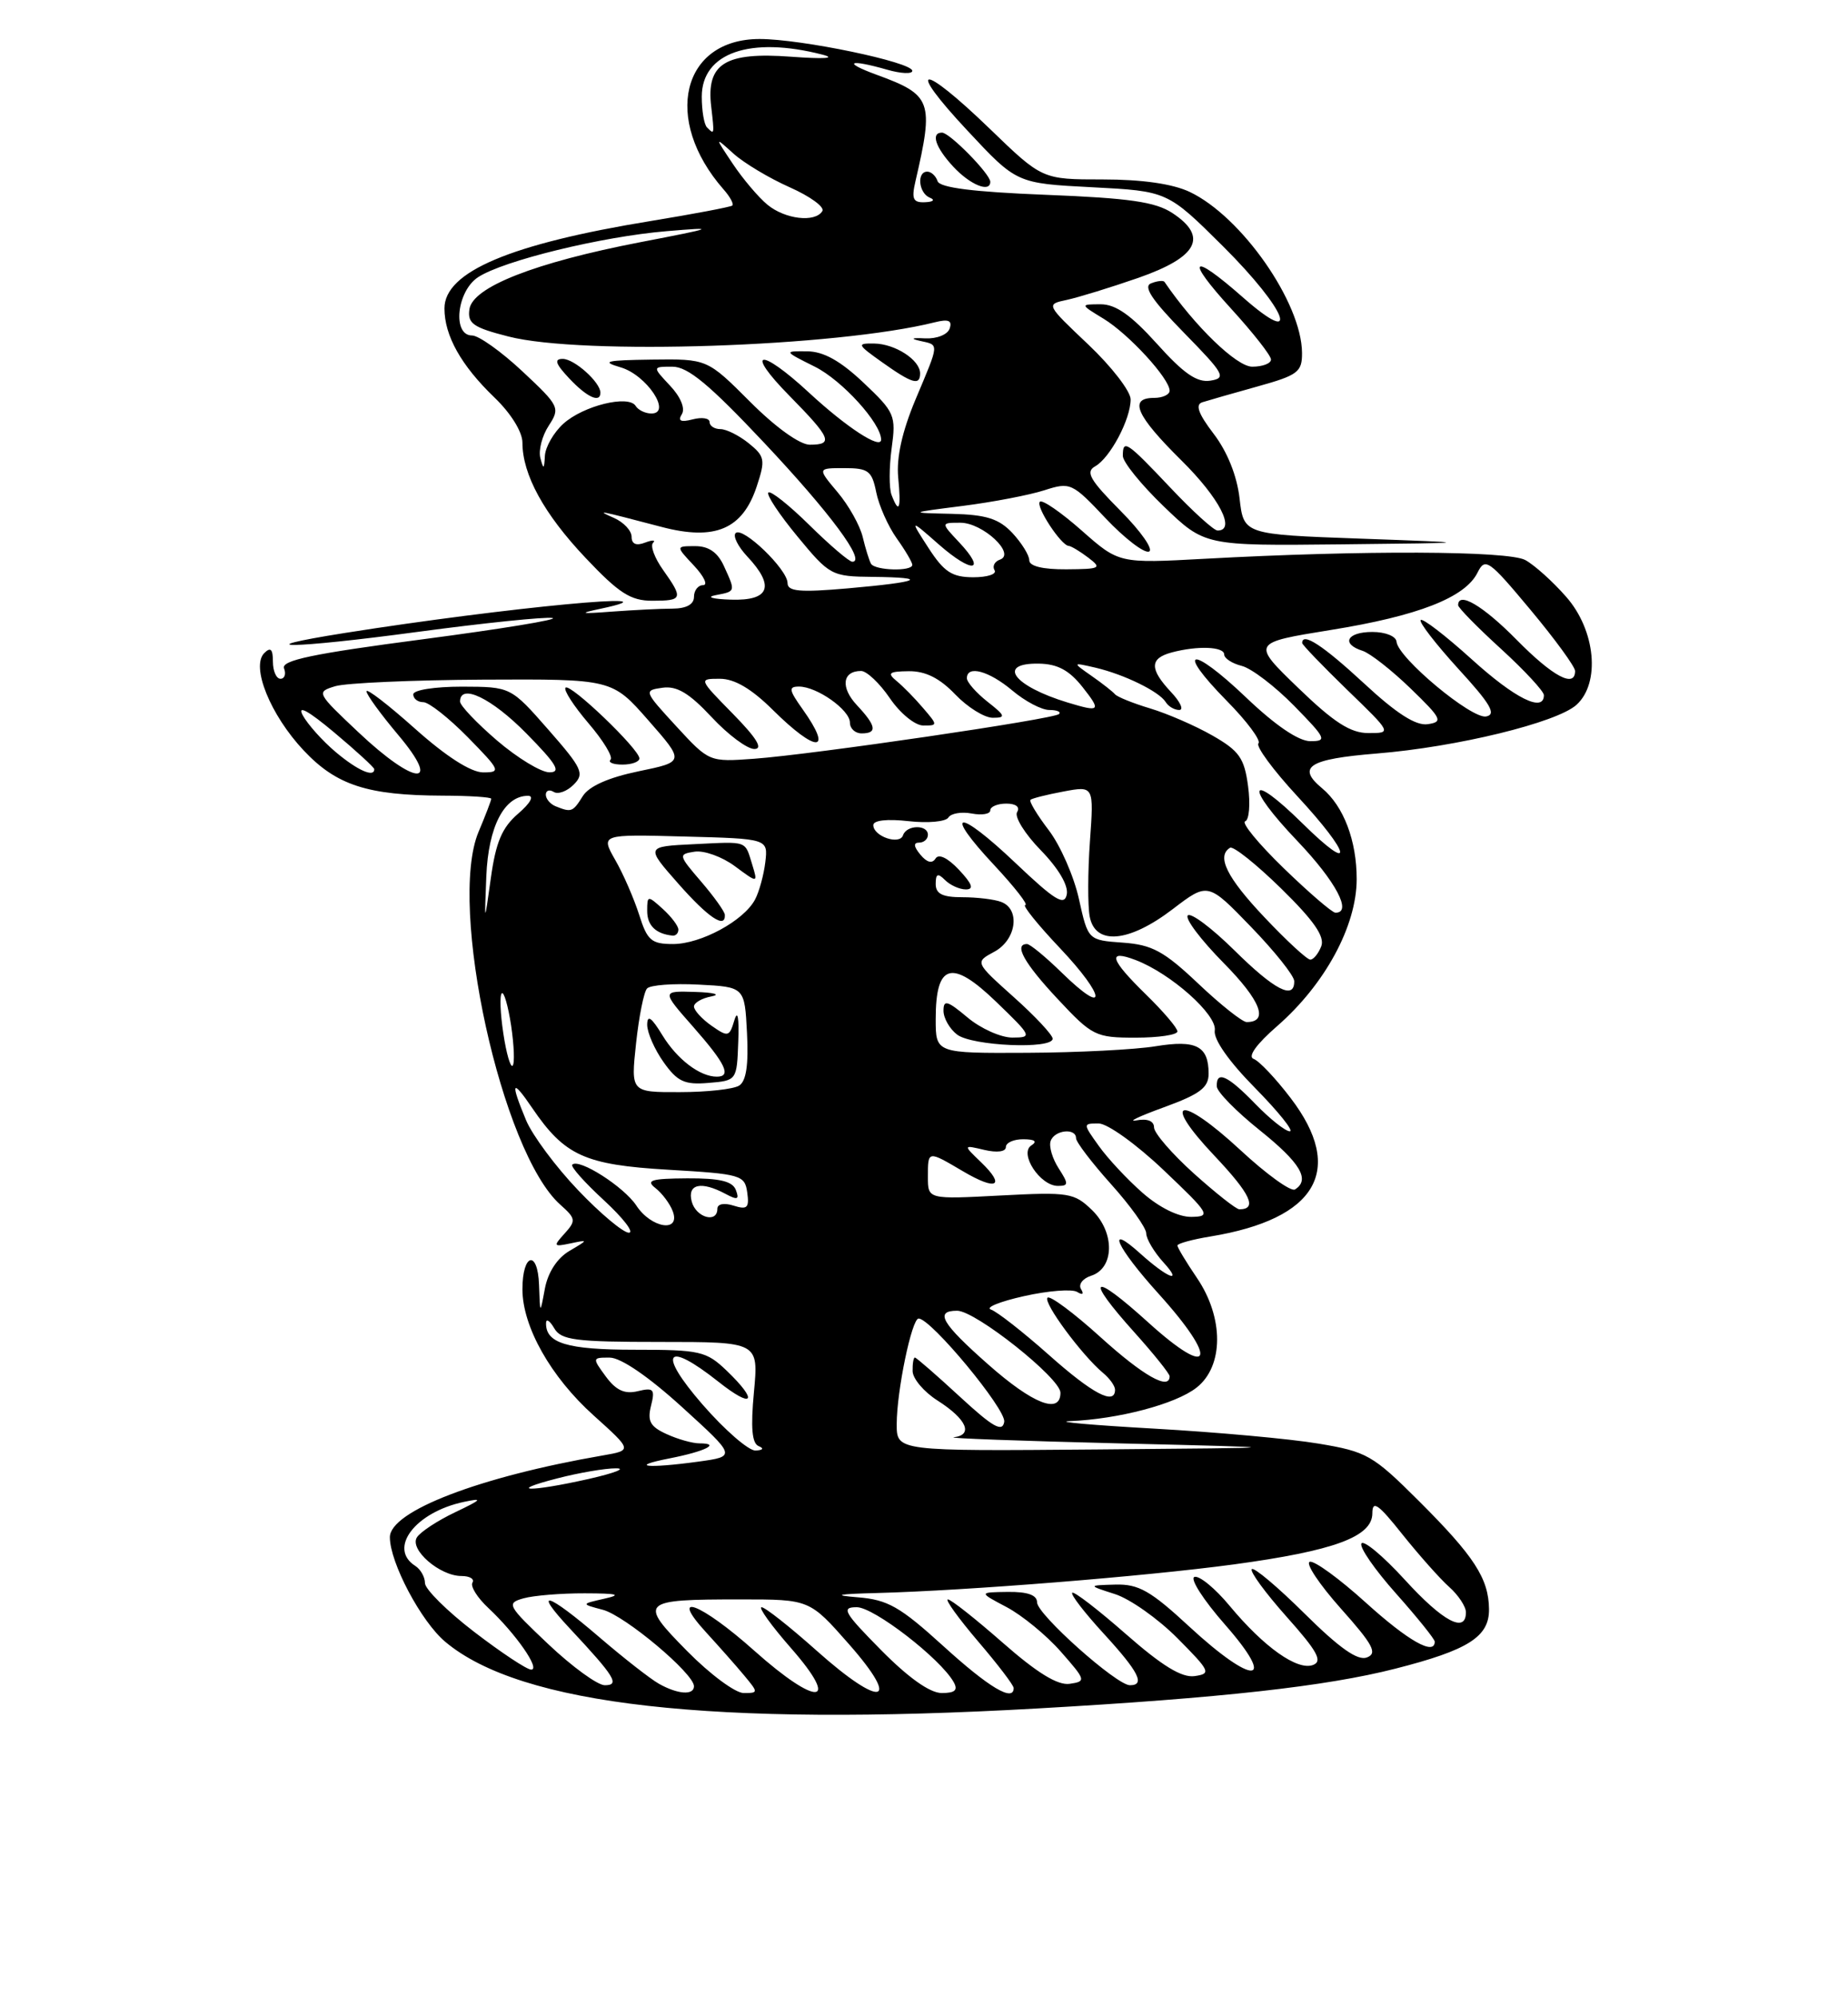 <?xml version="1.0" encoding="UTF-8" standalone="no"?>
<!DOCTYPE svg PUBLIC "-//W3C//DTD SVG 1.1//EN" "http://www.w3.org/Graphics/SVG/1.1/DTD/svg11.dtd" >
<svg xmlns="http://www.w3.org/2000/svg" xmlns:xlink="http://www.w3.org/1999/xlink" version="1.1" viewBox="0 0 237 256">
 <g >
 <path fill="currentColor"
d=" M 133.00 218.98 C 156.63 217.64 170.04 216.15 178.94 213.88 C 188.33 211.49 191.01 209.78 190.96 206.23 C 190.91 202.31 189.06 199.46 181.96 192.38 C 176.06 186.50 175.29 186.06 169.09 185.03 C 165.47 184.42 155.97 183.56 148.00 183.11 C 140.03 182.66 135.17 182.23 137.20 182.15 C 143.43 181.90 150.79 179.96 153.46 177.85 C 156.95 175.11 156.97 168.89 153.50 163.79 C 152.12 161.76 151.00 159.90 151.00 159.64 C 151.00 159.39 152.91 158.86 155.25 158.48 C 168.91 156.23 172.55 149.94 165.52 140.74 C 163.61 138.23 161.47 135.97 160.77 135.72 C 159.98 135.43 161.13 133.83 163.80 131.51 C 169.92 126.17 173.98 118.69 173.99 112.70 C 174.00 107.76 172.32 103.34 169.57 101.05 C 166.25 98.30 167.83 97.29 176.56 96.58 C 186.84 95.75 199.65 92.62 202.18 90.34 C 205.27 87.54 204.63 80.78 200.86 76.50 C 199.14 74.53 196.77 72.41 195.61 71.78 C 193.39 70.59 174.82 70.51 154.50 71.62 C 143.50 72.22 143.50 72.22 138.71 67.99 C 136.07 65.66 133.66 64.00 133.36 64.31 C 132.78 64.88 136.07 69.91 137.06 69.97 C 137.37 69.99 138.49 70.66 139.56 71.47 C 141.35 72.83 141.14 72.94 136.75 72.97 C 133.74 72.99 132.00 72.57 132.00 71.81 C 132.00 71.16 131.02 69.59 129.83 68.31 C 128.10 66.48 126.50 65.97 122.08 65.86 C 116.50 65.73 116.50 65.73 123.50 64.84 C 127.35 64.35 132.04 63.45 133.93 62.84 C 137.26 61.77 137.50 61.88 141.78 66.42 C 144.21 68.99 146.72 70.92 147.35 70.70 C 147.98 70.48 146.34 68.12 143.70 65.47 C 139.76 61.50 139.18 60.48 140.45 59.77 C 142.37 58.69 145.00 53.74 145.00 51.19 C 145.00 50.15 142.55 46.98 139.56 44.15 C 134.13 39.01 134.13 39.01 136.81 38.44 C 138.29 38.12 142.43 36.85 146.00 35.61 C 153.61 32.95 154.98 30.35 150.36 27.31 C 148.17 25.87 144.83 25.39 134.12 24.97 C 124.81 24.60 120.52 24.06 120.24 23.22 C 120.02 22.55 119.42 22.00 118.92 22.00 C 117.54 22.00 117.81 24.76 119.25 25.34 C 119.96 25.62 119.69 25.88 118.63 25.92 C 117.10 25.99 116.88 25.51 117.40 23.25 C 119.79 12.94 119.51 12.17 112.39 9.57 C 107.97 7.95 108.87 7.53 113.76 8.93 C 115.54 9.44 117.00 9.51 117.00 9.08 C 117.00 7.97 102.77 5.00 97.42 5.00 C 87.43 5.00 84.94 15.32 92.78 24.26 C 93.63 25.22 94.14 26.16 93.91 26.35 C 93.68 26.53 89.00 27.42 83.50 28.32 C 65.45 31.26 57.00 34.84 57.00 39.53 C 57.00 43.03 59.14 46.84 63.41 50.95 C 65.52 52.97 67.00 55.36 67.00 56.73 C 67.00 60.83 69.76 65.87 75.10 71.51 C 79.38 76.04 80.88 77.00 83.65 77.00 C 87.56 77.00 87.65 76.73 85.03 73.04 C 83.95 71.52 83.37 69.96 83.75 69.58 C 84.13 69.20 83.67 69.19 82.72 69.55 C 81.59 69.99 81.00 69.73 81.00 68.80 C 81.00 68.02 79.99 66.94 78.75 66.39 C 76.36 65.33 76.53 65.36 84.85 67.54 C 91.71 69.34 95.24 67.83 97.05 62.34 C 98.18 58.94 98.09 58.49 96.03 56.82 C 94.79 55.82 93.15 55.00 92.39 55.00 C 91.63 55.00 91.00 54.59 91.00 54.09 C 91.00 53.60 90.03 53.44 88.84 53.75 C 87.30 54.15 86.90 53.96 87.45 53.08 C 87.90 52.35 87.28 50.86 85.93 49.43 C 83.65 47.00 83.65 47.00 86.24 47.00 C 88.22 47.00 90.98 49.29 98.00 56.75 C 106.48 65.76 111.11 72.00 109.31 72.00 C 108.90 72.00 106.43 69.89 103.81 67.31 C 101.19 64.73 98.82 62.85 98.54 63.13 C 98.26 63.41 99.94 65.94 102.27 68.76 C 106.39 73.75 106.64 73.89 111.92 73.94 C 119.30 74.02 118.06 74.59 108.75 75.41 C 102.56 75.95 101.00 75.81 101.00 74.73 C 101.00 72.98 95.23 67.43 94.34 68.33 C 93.97 68.70 94.64 70.05 95.83 71.32 C 99.42 75.14 98.71 77.02 93.75 76.86 C 91.41 76.79 90.51 76.53 91.75 76.29 C 94.37 75.79 94.35 75.86 92.84 72.55 C 92.04 70.80 90.89 70.00 89.17 70.00 C 86.65 70.00 86.65 70.00 89.00 72.50 C 90.29 73.88 90.82 75.00 90.17 75.00 C 89.53 75.00 89.00 75.67 89.00 76.50 C 89.00 77.47 88.02 78.00 86.25 78.01 C 84.74 78.01 81.25 78.19 78.50 78.39 C 74.43 78.70 74.15 78.63 77.00 78.03 C 88.21 75.65 64.88 77.86 44.22 81.13 C 30.93 83.24 37.53 83.15 53.49 81.00 C 62.13 79.84 69.94 79.04 70.85 79.21 C 71.76 79.39 64.27 80.62 54.21 81.94 C 40.09 83.79 36.03 84.64 36.43 85.67 C 36.71 86.40 36.50 87.00 35.97 87.00 C 35.44 87.00 35.00 86.01 35.00 84.80 C 35.00 83.19 34.70 82.90 33.89 83.71 C 32.16 85.44 34.67 91.64 38.95 96.19 C 43.15 100.65 47.12 101.94 56.75 101.98 C 60.19 101.99 63.00 102.17 63.00 102.38 C 63.00 102.59 62.27 104.50 61.37 106.63 C 57.40 116.10 64.34 147.73 71.86 154.41 C 73.85 156.18 73.89 156.46 72.42 158.09 C 70.92 159.74 70.97 159.83 73.16 159.37 C 75.48 158.88 75.48 158.89 73.00 160.35 C 71.45 161.27 70.27 163.09 69.88 165.16 C 69.26 168.50 69.26 168.50 69.13 164.69 C 68.97 160.13 67.00 160.64 67.00 165.24 C 67.00 170.04 70.64 176.49 76.13 181.42 C 81.10 185.89 81.10 185.89 77.30 186.55 C 61.52 189.27 50.00 193.69 50.00 197.03 C 50.00 200.27 54.00 207.83 57.10 210.43 C 66.76 218.56 91.42 221.34 133.00 218.98 Z  M 174.50 69.04 C 159.50 68.50 159.50 68.50 158.97 63.88 C 158.64 60.99 157.40 57.90 155.66 55.62 C 153.68 53.03 153.26 51.86 154.19 51.56 C 154.91 51.33 158.09 50.42 161.25 49.54 C 166.46 48.09 167.00 47.69 166.98 45.22 C 166.93 38.78 159.23 27.76 152.58 24.60 C 150.38 23.56 146.48 23.00 141.43 23.00 C 133.66 23.00 133.66 23.00 126.93 16.50 C 118.07 7.95 116.02 8.13 124.08 16.75 C 130.38 23.50 130.38 23.50 140.06 24.00 C 149.73 24.50 149.73 24.50 156.87 31.59 C 165.06 39.74 167.01 44.82 159.36 38.08 C 152.72 32.24 151.93 33.05 157.90 39.58 C 160.70 42.65 163.00 45.57 163.00 46.08 C 163.00 46.59 161.92 47.00 160.59 47.00 C 158.59 47.00 153.24 41.83 149.34 36.13 C 149.20 35.92 148.43 36.00 147.63 36.31 C 146.57 36.72 147.73 38.45 151.84 42.65 C 157.03 47.95 157.31 48.46 155.22 48.79 C 153.51 49.06 151.80 47.88 148.38 44.07 C 145.06 40.39 143.09 39.00 141.16 39.00 C 138.50 39.01 138.50 39.01 141.54 40.86 C 144.77 42.83 150.00 48.53 150.00 50.08 C 150.00 50.58 149.10 51.00 148.00 51.00 C 144.70 51.00 145.70 53.27 151.50 59.00 C 156.39 63.83 158.54 68.00 156.15 68.00 C 155.67 68.00 152.95 65.53 150.09 62.50 C 144.48 56.57 144.00 56.25 144.00 58.43 C 144.00 59.22 146.36 62.13 149.25 64.91 C 154.50 69.96 154.50 69.96 172.00 69.77 C 189.50 69.58 189.50 69.58 174.50 69.04 Z  M 127.00 23.30 C 127.00 22.31 121.79 17.00 120.81 17.00 C 119.34 17.00 119.96 18.89 122.25 21.36 C 124.41 23.69 127.00 24.75 127.00 23.30 Z  M 84.50 215.81 C 83.40 215.19 79.96 212.50 76.86 209.84 C 70.15 204.08 68.20 203.51 73.10 208.75 C 78.86 214.91 79.53 216.00 77.56 216.00 C 76.64 216.00 73.39 213.64 70.34 210.76 C 65.05 205.76 64.91 205.49 67.15 204.86 C 68.44 204.50 71.97 204.21 75.00 204.22 C 79.23 204.23 79.81 204.39 77.50 204.91 C 74.50 205.59 74.50 205.59 77.31 206.33 C 80.14 207.07 89.00 214.50 89.00 216.13 C 89.00 217.32 86.91 217.17 84.50 215.81 Z  M 88.14 211.64 C 81.84 205.26 82.10 205.00 95.00 205.00 C 103.83 205.00 103.83 205.00 108.89 210.75 C 115.68 218.47 113.06 219.00 104.74 211.58 C 101.31 208.52 98.13 206.01 97.67 206.00 C 97.22 206.00 98.92 208.36 101.45 211.25 C 107.88 218.58 104.84 218.80 96.74 211.58 C 89.87 205.45 85.63 203.85 90.58 209.25 C 92.22 211.04 94.41 213.51 95.44 214.75 C 97.27 216.95 97.27 217.00 95.37 217.00 C 94.30 217.00 91.05 214.59 88.14 211.64 Z  M 113.00 211.50 C 108.21 206.65 107.84 206.00 109.88 206.00 C 112.08 206.00 120.59 212.57 122.30 215.59 C 122.89 216.63 122.49 217.00 120.77 217.00 C 119.26 217.00 116.50 215.04 113.00 211.50 Z  M 121.00 211.00 C 115.42 205.93 113.86 205.04 110.00 204.73 C 106.70 204.46 107.37 204.31 112.50 204.18 C 124.10 203.87 146.83 202.05 158.19 200.52 C 171.11 198.77 176.00 196.97 176.00 193.96 C 176.00 192.24 176.76 192.77 179.85 196.66 C 181.98 199.32 184.68 202.36 185.85 203.40 C 187.03 204.45 188.00 205.92 188.00 206.65 C 188.00 209.41 185.05 207.84 180.17 202.49 C 177.40 199.46 174.89 197.36 174.60 197.83 C 174.31 198.30 176.31 201.19 179.04 204.25 C 181.77 207.32 184.00 210.09 184.00 210.41 C 184.00 212.25 180.60 210.33 175.17 205.42 C 171.78 202.35 168.54 199.99 167.97 200.18 C 167.40 200.37 169.19 203.06 171.95 206.16 C 176.10 210.81 176.69 211.91 175.30 212.44 C 174.12 212.89 171.80 211.26 167.34 206.85 C 163.88 203.42 160.82 200.84 160.54 201.12 C 160.26 201.41 162.27 204.15 165.00 207.22 C 168.95 211.64 169.65 212.92 168.40 213.40 C 166.40 214.17 162.11 211.13 157.71 205.84 C 155.84 203.58 153.80 201.91 153.18 202.12 C 152.57 202.33 154.34 205.09 157.12 208.25 C 163.88 215.95 160.79 216.12 152.54 208.50 C 147.55 203.88 146.02 203.02 143.04 203.10 C 139.50 203.20 139.50 203.20 142.99 204.32 C 144.91 204.93 148.51 207.47 150.99 209.96 C 155.22 214.22 155.36 214.52 153.20 214.83 C 151.56 215.06 149.04 213.52 144.40 209.45 C 140.83 206.32 137.73 203.93 137.51 204.15 C 137.29 204.38 139.11 206.73 141.56 209.40 C 146.04 214.28 146.91 216.00 144.91 216.00 C 143.19 216.00 133.00 206.91 133.00 205.38 C 133.00 204.44 131.79 204.01 129.25 204.04 C 125.50 204.09 125.50 204.09 129.10 205.99 C 131.08 207.04 134.21 209.60 136.05 211.70 C 139.27 215.36 139.31 215.51 137.18 215.82 C 135.65 216.04 133.02 214.43 128.62 210.57 C 125.13 207.51 121.96 205.00 121.56 205.00 C 121.17 205.00 122.91 207.41 125.42 210.36 C 127.94 213.30 130.00 216.00 130.00 216.36 C 130.00 218.19 126.83 216.30 121.00 211.00 Z  M 60.81 209.16 C 57.34 206.50 54.50 203.68 54.50 202.91 C 54.50 202.13 53.94 201.14 53.25 200.70 C 49.73 198.45 53.26 193.82 59.50 192.50 C 62.00 191.97 61.81 192.19 58.37 193.83 C 56.10 194.91 53.89 196.36 53.46 197.06 C 52.50 198.62 56.40 202.00 59.17 202.00 C 60.24 202.00 60.88 202.38 60.59 202.85 C 60.30 203.32 61.22 204.79 62.63 206.10 C 66.14 209.39 69.36 214.00 68.12 214.00 C 67.57 214.00 64.28 211.82 60.81 209.16 Z  M 71.50 189.48 C 74.25 188.77 77.62 188.19 79.00 188.20 C 80.38 188.20 78.80 188.81 75.50 189.56 C 67.94 191.26 64.80 191.20 71.50 189.48 Z  M 85.89 186.92 C 90.47 186.02 92.50 185.00 89.71 185.00 C 88.82 185.00 86.92 184.47 85.49 183.81 C 83.39 182.86 83.00 182.15 83.49 180.19 C 84.03 178.05 83.82 177.82 81.80 178.31 C 80.12 178.72 79.01 178.21 77.70 176.44 C 75.94 174.04 75.94 174.00 78.20 174.01 C 79.62 174.01 83.18 176.45 87.46 180.34 C 94.42 186.67 94.42 186.67 89.57 187.34 C 82.93 188.25 80.52 187.97 85.89 186.92 Z  M 90.08 180.00 C 84.27 173.31 85.36 171.74 92.11 177.08 C 96.59 180.64 97.35 179.67 93.20 175.69 C 90.58 173.18 89.79 173.00 81.40 173.00 C 72.71 173.00 69.95 172.16 70.03 169.55 C 70.05 168.97 70.52 169.29 71.08 170.25 C 71.97 171.77 73.75 172.00 84.69 172.00 C 97.29 172.00 97.29 172.00 96.69 178.43 C 96.26 183.00 96.44 185.00 97.29 185.35 C 98.02 185.65 97.86 185.87 96.90 185.92 C 96.02 185.96 92.95 183.30 90.08 180.00 Z  M 115.00 182.55 C 115.00 178.29 116.93 169.00 117.81 169.00 C 119.39 169.00 129.05 180.65 128.79 182.24 C 128.56 183.62 127.34 182.93 123.08 179.00 C 120.10 176.25 117.51 174.00 117.33 174.00 C 117.15 174.00 117.02 174.79 117.04 175.75 C 117.06 176.71 118.49 178.40 120.22 179.50 C 123.96 181.88 124.87 183.91 122.33 184.22 C 121.33 184.34 130.85 184.69 143.50 185.00 C 166.50 185.56 166.50 185.56 140.75 185.78 C 115.00 186.00 115.00 186.00 115.00 182.55 Z  M 126.75 174.90 C 120.75 169.61 119.81 168.00 122.75 168.00 C 125.11 168.00 136.00 176.65 136.00 178.51 C 136.00 181.33 132.48 179.96 126.75 174.90 Z  M 134.50 173.65 C 131.20 170.72 127.86 168.11 127.09 167.85 C 126.31 167.60 128.22 166.82 131.32 166.13 C 134.43 165.43 137.50 165.19 138.14 165.59 C 138.84 166.02 139.04 165.88 138.64 165.23 C 138.27 164.63 138.85 163.87 139.92 163.52 C 142.93 162.57 143.00 157.98 140.07 155.12 C 137.76 152.88 137.10 152.77 128.31 153.23 C 119.00 153.72 119.00 153.72 119.00 150.86 C 119.00 147.44 118.95 147.45 123.49 150.12 C 127.80 152.67 129.03 152.06 125.82 148.97 C 123.50 146.74 123.50 146.74 126.25 147.39 C 127.88 147.77 129.00 147.62 129.00 147.02 C 129.00 146.46 130.01 146.01 131.25 146.02 C 132.72 146.03 133.07 146.30 132.27 146.81 C 130.66 147.84 133.39 152.00 135.67 152.00 C 137.05 152.00 137.06 151.75 135.77 149.75 C 134.97 148.51 134.50 146.94 134.74 146.25 C 135.22 144.83 138.00 144.53 138.00 145.89 C 138.00 146.38 140.03 149.04 142.50 151.79 C 144.97 154.54 147.00 157.37 147.00 158.08 C 147.00 158.79 148.01 160.49 149.25 161.85 C 151.76 164.60 149.74 163.82 146.25 160.68 C 141.70 156.58 143.18 159.85 148.58 165.82 C 156.36 174.42 155.45 176.92 147.25 169.49 C 139.96 162.89 139.02 163.59 145.50 170.79 C 147.97 173.54 150.00 176.07 150.00 176.40 C 150.00 178.26 146.61 176.34 141.13 171.38 C 137.71 168.28 134.65 166.01 134.34 166.33 C 133.74 166.93 138.77 173.73 141.46 175.97 C 142.31 176.67 143.00 177.64 143.00 178.12 C 143.00 180.17 140.12 178.65 134.50 173.65 Z  M 74.14 152.55 C 71.28 149.56 68.28 145.52 67.47 143.59 C 65.41 138.64 65.64 138.17 68.25 142.01 C 72.42 148.13 74.98 149.30 85.72 149.93 C 95.02 150.47 95.52 150.61 95.83 152.84 C 96.11 154.82 95.83 155.08 94.08 154.53 C 92.86 154.14 92.00 154.31 92.00 154.93 C 92.00 156.84 89.25 156.06 88.71 154.00 C 88.12 151.75 89.92 151.35 93.04 153.02 C 94.59 153.85 94.84 153.75 94.37 152.52 C 93.94 151.40 92.30 151.01 88.14 151.03 C 83.52 151.06 82.78 151.28 84.06 152.28 C 84.92 152.95 85.92 154.29 86.28 155.25 C 87.32 158.03 83.51 157.43 81.61 154.52 C 80.02 152.11 74.24 148.42 73.39 149.28 C 73.15 149.52 74.98 151.57 77.46 153.85 C 79.93 156.13 81.37 158.00 80.65 158.00 C 79.93 158.00 77.00 155.55 74.14 152.55 Z  M 146.52 152.88 C 144.57 151.17 142.05 148.47 140.92 146.88 C 138.86 144.00 138.86 144.00 140.91 144.00 C 142.03 144.00 145.76 146.68 149.22 149.97 C 155.15 155.60 155.35 155.93 152.78 155.97 C 151.14 155.99 148.68 154.78 146.52 152.88 Z  M 153.11 150.41 C 150.30 147.88 148.00 145.22 148.00 144.50 C 148.00 143.68 147.15 143.34 145.75 143.60 C 144.51 143.83 146.09 143.08 149.25 141.93 C 153.89 140.24 155.00 139.41 155.00 137.62 C 155.00 134.07 153.41 133.25 148.21 134.10 C 145.62 134.53 138.21 134.91 131.75 134.94 C 120.00 135.00 120.00 135.00 120.00 130.62 C 120.00 123.49 122.04 122.90 127.73 128.38 C 132.36 132.84 132.42 132.98 129.83 132.99 C 128.36 132.99 125.77 131.83 124.08 130.41 C 121.49 128.24 121.00 128.10 121.00 129.55 C 121.00 130.50 121.79 131.88 122.75 132.61 C 124.68 134.07 135.00 134.52 135.00 133.13 C 135.00 132.66 132.76 130.25 130.01 127.80 C 125.02 123.33 125.02 123.33 127.51 121.99 C 130.34 120.48 130.89 116.56 128.42 115.61 C 127.55 115.27 125.30 115.00 123.42 115.00 C 120.87 115.00 120.00 114.57 120.00 113.30 C 120.00 111.98 120.27 111.87 121.20 112.80 C 121.86 113.46 123.06 114.00 123.87 114.00 C 124.94 114.00 124.69 113.30 122.99 111.49 C 121.54 109.95 120.38 109.39 119.98 110.04 C 119.55 110.73 118.87 110.55 118.04 109.55 C 117.17 108.50 117.12 108.00 117.88 108.00 C 118.49 108.00 119.00 107.55 119.00 107.00 C 119.00 105.66 116.26 105.71 115.81 107.06 C 115.38 108.35 112.00 107.20 112.00 105.76 C 112.00 105.14 113.77 104.94 116.52 105.25 C 119.00 105.53 121.30 105.32 121.63 104.78 C 121.96 104.25 123.31 104.02 124.62 104.27 C 125.93 104.52 127.00 104.34 127.00 103.86 C 127.00 103.39 127.93 103.00 129.06 103.00 C 130.29 103.00 130.85 103.44 130.44 104.09 C 130.07 104.69 131.44 106.89 133.48 108.98 C 135.75 111.31 137.04 113.50 136.81 114.64 C 136.51 116.16 135.31 115.43 130.21 110.59 C 122.76 103.52 120.83 103.77 127.54 110.93 C 130.14 113.72 131.92 116.00 131.49 116.00 C 131.06 116.00 133.07 118.50 135.97 121.56 C 141.86 127.79 142.05 130.41 136.19 124.69 C 134.11 122.66 132.10 121.00 131.71 121.00 C 129.98 121.00 131.34 123.45 135.64 128.04 C 140.08 132.79 140.50 133.00 145.64 133.00 C 148.59 133.00 151.00 132.64 151.00 132.20 C 151.00 131.76 149.20 129.65 147.00 127.50 C 142.34 122.95 141.95 121.65 145.64 123.05 C 150.15 124.77 156.11 130.07 155.79 132.08 C 155.61 133.21 157.59 136.04 160.97 139.46 C 163.97 142.51 165.97 145.00 165.41 145.00 C 164.85 145.00 162.87 143.43 161.00 141.50 C 157.44 137.83 155.97 137.16 156.05 139.25 C 156.07 139.94 158.55 142.46 161.55 144.86 C 166.77 149.04 168.07 151.22 166.07 152.46 C 165.56 152.77 162.42 150.51 159.09 147.42 C 151.29 140.20 148.77 140.77 155.77 148.16 C 160.39 153.05 161.30 155.00 158.94 155.00 C 158.54 155.00 155.92 152.93 153.11 150.41 Z  M 81.57 133.75 C 81.94 130.31 82.57 127.14 82.98 126.70 C 83.38 126.25 86.36 126.03 89.60 126.20 C 95.50 126.50 95.50 126.50 95.80 132.41 C 96.01 136.46 95.70 138.57 94.80 139.14 C 94.09 139.60 90.67 139.98 87.20 139.98 C 80.90 140.00 80.90 140.00 81.57 133.75 Z  M 94.68 133.50 C 94.80 130.42 94.60 129.37 94.18 130.77 C 93.54 132.91 93.37 132.95 91.25 131.47 C 90.01 130.60 89.00 129.49 89.00 129.01 C 89.00 128.53 90.01 127.94 91.25 127.71 C 92.49 127.47 91.55 127.21 89.17 127.14 C 84.83 127.00 84.83 127.00 88.92 131.64 C 93.07 136.36 93.85 138.00 91.93 138.00 C 89.76 138.00 86.84 135.78 84.95 132.69 C 83.54 130.38 83.01 130.01 83.00 131.35 C 83.00 132.36 83.95 134.52 85.11 136.15 C 86.88 138.64 87.79 139.06 90.86 138.80 C 94.49 138.50 94.50 138.49 94.68 133.50 Z  M 64.55 132.45 C 64.16 129.90 64.07 127.59 64.35 127.32 C 64.62 127.04 65.16 128.90 65.55 131.45 C 65.93 134.01 66.02 136.32 65.74 136.59 C 65.47 136.87 64.93 135.01 64.55 132.45 Z  M 153.67 126.07 C 149.27 121.91 147.76 121.09 143.99 120.82 C 139.54 120.50 139.54 120.50 138.37 115.23 C 137.73 112.33 135.99 108.36 134.50 106.41 C 133.01 104.46 131.96 102.71 132.15 102.52 C 132.34 102.33 134.25 101.85 136.39 101.45 C 140.29 100.72 140.29 100.72 139.78 107.84 C 139.50 111.76 139.49 116.09 139.75 117.48 C 140.46 121.20 144.77 120.82 150.38 116.54 C 154.91 113.08 154.91 113.08 160.43 118.79 C 163.47 121.93 165.97 125.06 165.98 125.75 C 166.02 128.22 163.47 126.91 158.31 121.81 C 155.41 118.95 152.73 116.94 152.33 117.33 C 151.94 117.73 154.01 120.47 156.93 123.43 C 161.68 128.24 162.76 131.00 159.88 131.00 C 159.33 131.00 156.53 128.78 153.67 126.07 Z  M 162.15 117.56 C 157.33 112.47 155.98 109.74 157.75 108.66 C 158.16 108.41 161.11 110.76 164.30 113.88 C 168.50 117.99 169.92 120.04 169.45 121.28 C 169.08 122.23 168.45 123.00 168.04 123.00 C 167.63 123.00 164.97 120.55 162.15 117.56 Z  M 81.97 117.25 C 81.31 115.19 79.94 112.02 78.90 110.22 C 77.03 106.93 77.03 106.93 87.76 107.22 C 98.50 107.50 98.50 107.50 98.15 110.50 C 97.95 112.15 97.36 114.31 96.83 115.30 C 95.38 118.02 89.90 120.99 86.33 121.00 C 83.54 121.00 83.01 120.55 81.97 117.25 Z  M 87.00 119.15 C 87.00 118.69 86.10 117.50 85.00 116.50 C 83.06 114.75 83.00 114.75 83.00 116.76 C 83.00 118.62 84.10 119.70 86.25 119.92 C 86.66 119.96 87.00 119.62 87.00 119.15 Z  M 92.96 117.25 C 92.94 116.84 91.57 114.92 89.92 113.00 C 86.99 109.59 86.97 109.49 89.09 109.16 C 90.29 108.98 92.61 109.81 94.24 111.02 C 97.20 113.21 97.20 113.21 96.48 110.85 C 95.50 107.69 96.00 107.86 89.01 108.20 C 82.79 108.50 82.79 108.50 86.98 113.25 C 90.84 117.63 93.06 119.11 92.96 117.25 Z  M 62.37 112.29 C 62.63 105.94 64.67 102.00 67.71 102.00 C 68.54 102.00 68.03 102.93 66.45 104.29 C 64.38 106.07 63.59 107.94 62.95 112.54 C 62.12 118.50 62.12 118.50 62.37 112.29 Z  M 164.62 111.27 C 161.39 108.14 159.17 105.44 159.69 105.27 C 160.20 105.10 160.37 103.07 160.06 100.76 C 159.58 97.16 158.93 96.24 155.50 94.28 C 153.30 93.02 149.70 91.46 147.50 90.80 C 145.30 90.14 143.28 89.32 143.00 88.99 C 142.72 88.66 141.38 87.60 140.00 86.64 C 137.50 84.89 137.50 84.89 140.50 85.58 C 144.17 86.44 148.66 88.63 149.50 89.99 C 149.84 90.55 150.62 91.00 151.23 91.00 C 151.85 91.00 151.37 89.96 150.17 88.69 C 147.41 85.74 147.43 84.39 150.25 83.63 C 153.57 82.74 157.00 82.87 157.00 83.89 C 157.00 84.38 158.01 85.04 159.25 85.35 C 160.49 85.66 163.51 87.96 165.96 90.46 C 170.07 94.65 170.23 95.00 168.05 95.00 C 166.54 95.00 163.55 92.97 159.79 89.38 C 152.72 82.64 150.63 83.02 157.33 89.83 C 159.93 92.46 161.75 94.92 161.39 95.28 C 161.03 95.64 163.26 98.68 166.36 102.03 C 173.33 109.55 173.83 112.23 167.02 105.52 C 160.07 98.68 159.53 100.61 166.38 107.79 C 171.33 112.98 173.48 117.04 171.25 116.98 C 170.84 116.97 167.85 114.40 164.62 111.27 Z  M 71.25 103.34 C 70.56 103.06 70.00 102.39 70.00 101.86 C 70.00 101.32 70.45 101.16 71.01 101.50 C 71.56 101.85 72.72 101.43 73.57 100.57 C 74.99 99.16 74.68 98.49 70.32 93.52 C 65.50 88.03 65.50 88.03 59.25 88.01 C 55.74 88.01 53.00 88.44 53.00 89.00 C 53.00 89.55 53.58 90.00 54.29 90.00 C 55.00 90.00 57.57 92.03 60.00 94.50 C 64.17 98.75 64.28 99.00 61.96 99.00 C 60.39 98.99 57.23 96.97 53.25 93.42 C 49.81 90.35 47.00 88.18 47.00 88.61 C 47.00 89.03 48.83 91.54 51.06 94.19 C 56.77 100.96 53.25 100.73 45.96 93.85 C 40.58 88.78 40.54 88.70 43.00 87.95 C 44.38 87.54 52.92 87.16 62.00 87.11 C 78.50 87.03 78.50 87.03 83.15 92.33 C 87.81 97.64 87.81 97.64 81.89 98.86 C 78.03 99.66 75.54 100.77 74.74 102.04 C 73.46 104.09 73.28 104.16 71.25 103.34 Z  M 82.00 97.21 C 82.00 96.03 73.13 87.54 72.53 88.14 C 72.24 88.42 73.57 90.47 75.47 92.70 C 77.37 94.92 78.65 97.02 78.30 97.37 C 77.95 97.72 78.64 98.00 79.83 98.00 C 81.03 98.00 82.00 97.64 82.00 97.21 Z  M 43.05 96.39 C 41.35 94.96 39.45 92.83 38.82 91.67 C 38.10 90.31 39.53 91.09 42.85 93.87 C 45.68 96.24 48.00 98.37 48.00 98.59 C 48.00 99.70 45.84 98.74 43.05 96.39 Z  M 63.75 94.92 C 61.14 92.68 59.00 90.43 59.00 89.92 C 59.00 87.54 63.04 89.47 67.50 94.00 C 71.40 97.96 72.01 99.00 70.46 98.99 C 69.38 98.99 66.36 97.15 63.75 94.92 Z  M 86.72 93.08 C 82.57 88.57 82.54 88.49 84.96 88.15 C 86.81 87.89 88.39 88.84 91.25 91.90 C 93.35 94.16 95.82 96.00 96.74 96.00 C 97.90 96.00 97.05 94.61 94.00 91.50 C 89.58 87.00 89.58 87.00 92.33 87.00 C 94.20 87.00 96.38 88.28 99.12 91.00 C 104.73 96.56 106.92 96.50 102.93 90.90 C 101.17 88.43 101.10 88.00 102.47 88.00 C 104.77 88.00 109.00 90.99 109.00 92.62 C 109.00 93.38 109.67 94.00 110.50 94.00 C 112.55 94.00 112.38 93.04 109.90 90.39 C 107.77 88.12 108.02 86.00 110.43 86.00 C 111.15 86.00 112.81 87.57 114.12 89.49 C 115.43 91.42 117.35 92.99 118.40 92.99 C 120.28 93.00 120.28 92.96 118.40 90.77 C 117.36 89.54 115.83 87.98 115.00 87.30 C 113.74 86.26 113.99 86.06 116.56 86.03 C 118.69 86.01 120.51 86.92 122.50 89.00 C 124.08 90.65 126.25 92.00 127.32 92.00 C 129.03 92.00 128.95 91.75 126.63 89.93 C 125.19 88.79 124.00 87.44 124.00 86.93 C 124.00 85.22 126.82 85.98 129.82 88.50 C 131.45 89.88 133.59 91.00 134.56 91.00 C 135.54 91.00 136.10 91.23 135.82 91.52 C 135.16 92.17 104.36 96.69 96.72 97.25 C 90.95 97.67 90.95 97.67 86.72 93.08 Z  M 166.50 88.18 C 160.50 82.39 160.50 82.39 170.64 80.75 C 181.86 78.95 187.91 76.59 189.49 73.39 C 190.47 71.43 190.92 71.74 196.27 78.15 C 199.42 81.92 202.00 85.46 202.00 86.00 C 202.00 88.24 199.15 86.72 194.50 82.00 C 190.20 77.64 187.00 75.75 187.00 77.57 C 187.00 77.89 189.47 80.41 192.50 83.17 C 195.53 85.94 198.00 88.61 198.00 89.10 C 198.00 91.37 194.30 89.54 188.74 84.50 C 185.40 81.48 182.45 79.21 182.20 79.47 C 181.94 79.72 184.12 82.53 187.02 85.72 C 191.16 90.23 191.94 91.57 190.60 91.83 C 188.74 92.20 179.27 84.30 179.10 82.25 C 179.04 81.55 177.68 81.00 176.00 81.00 C 172.73 81.00 171.94 82.53 174.75 83.42 C 175.71 83.73 178.48 85.90 180.90 88.24 C 184.91 92.12 185.10 92.53 183.11 92.82 C 181.59 93.05 179.11 91.47 174.91 87.57 C 169.65 82.71 167.00 80.98 167.00 82.42 C 167.00 82.64 169.59 85.33 172.75 88.40 C 178.50 93.96 178.50 93.96 175.50 93.96 C 173.20 93.96 171.09 92.61 166.50 88.18 Z  M 136.94 90.05 C 129.95 87.93 127.76 84.96 133.25 85.06 C 135.62 85.10 137.13 85.91 138.83 88.06 C 141.26 91.14 141.10 91.31 136.94 90.05 Z  M 119.08 70.24 C 116.66 66.50 116.66 66.50 120.43 69.81 C 124.70 73.55 126.59 73.32 123.00 69.50 C 120.65 67.00 120.65 67.00 123.17 67.00 C 126.03 67.00 130.33 71.00 128.24 71.73 C 127.55 71.97 127.24 72.58 127.55 73.09 C 127.86 73.59 126.63 73.99 124.81 73.99 C 122.09 73.98 121.07 73.31 119.08 70.24 Z  M 111.70 72.25 C 111.47 71.84 110.99 70.30 110.64 68.83 C 110.29 67.36 108.84 64.77 107.41 63.08 C 104.82 60.00 104.82 60.00 108.29 60.00 C 111.36 60.00 111.82 60.35 112.37 63.08 C 112.71 64.78 113.89 67.44 114.99 68.99 C 116.10 70.54 117.00 72.08 117.00 72.40 C 117.00 73.27 112.19 73.13 111.70 72.25 Z  M 114.34 63.44 C 114.01 62.59 114.02 59.90 114.35 57.46 C 114.93 53.24 114.76 52.85 110.73 49.04 C 107.76 46.24 105.61 45.04 103.50 45.03 C 100.51 45.00 100.51 45.01 104.50 47.00 C 107.99 48.74 113.00 54.25 113.00 56.35 C 113.00 57.67 108.57 54.78 103.79 50.36 C 97.42 44.46 95.39 44.80 101.29 50.78 C 106.58 56.16 106.93 57.00 103.85 57.00 C 102.57 57.00 99.45 54.76 96.20 51.50 C 90.70 46.00 90.70 46.00 83.60 46.09 C 77.70 46.17 77.02 46.33 79.58 47.08 C 82.92 48.04 86.22 53.00 83.54 53.00 C 82.76 53.00 81.85 52.56 81.52 52.03 C 80.62 50.57 74.80 52.00 72.25 54.31 C 71.01 55.43 69.95 57.28 69.88 58.42 C 69.79 60.18 69.70 60.22 69.30 58.70 C 69.04 57.71 69.53 55.84 70.38 54.55 C 71.86 52.28 71.74 52.03 67.00 47.60 C 64.30 45.07 61.39 43.00 60.54 43.00 C 57.98 43.00 58.57 37.33 61.31 35.53 C 64.56 33.40 77.19 30.32 85.50 29.63 C 92.02 29.08 91.79 29.18 82.13 31.04 C 68.61 33.65 60.60 36.79 60.20 39.64 C 59.94 41.46 60.68 41.98 65.20 43.13 C 74.64 45.56 107.26 44.47 119.88 41.31 C 121.64 40.87 122.14 41.08 121.79 42.11 C 121.53 42.89 120.14 43.44 118.65 43.37 C 116.93 43.28 116.69 43.40 117.98 43.69 C 120.48 44.25 120.51 43.84 117.41 51.21 C 115.70 55.29 114.95 58.64 115.19 61.18 C 115.58 65.25 115.31 65.97 114.34 63.44 Z  M 77.00 50.33 C 77.00 49.00 73.66 46.00 72.17 46.00 C 71.03 46.00 71.24 46.63 73.00 48.50 C 75.27 50.92 77.00 51.71 77.00 50.33 Z  M 118.00 47.86 C 118.00 46.14 114.81 44.07 112.10 44.03 C 109.86 44.00 109.92 44.15 113.10 46.41 C 116.98 49.17 118.00 49.47 118.00 47.86 Z  M 98.41 26.23 C 97.26 25.28 95.27 22.93 93.98 21.00 C 91.64 17.50 91.64 17.50 94.08 19.70 C 95.43 20.91 98.67 22.85 101.29 24.01 C 103.90 25.17 105.79 26.54 105.46 27.06 C 104.54 28.56 100.68 28.11 98.41 26.23 Z  M 90.67 16.33 C 90.30 15.97 90.00 14.19 90.00 12.39 C 90.00 6.77 96.22 4.61 105.50 7.01 C 107.30 7.48 105.69 7.58 101.45 7.27 C 92.97 6.64 90.56 8.15 91.21 13.66 C 91.63 17.30 91.63 17.30 90.67 16.33 Z "/>
</g>
</svg>